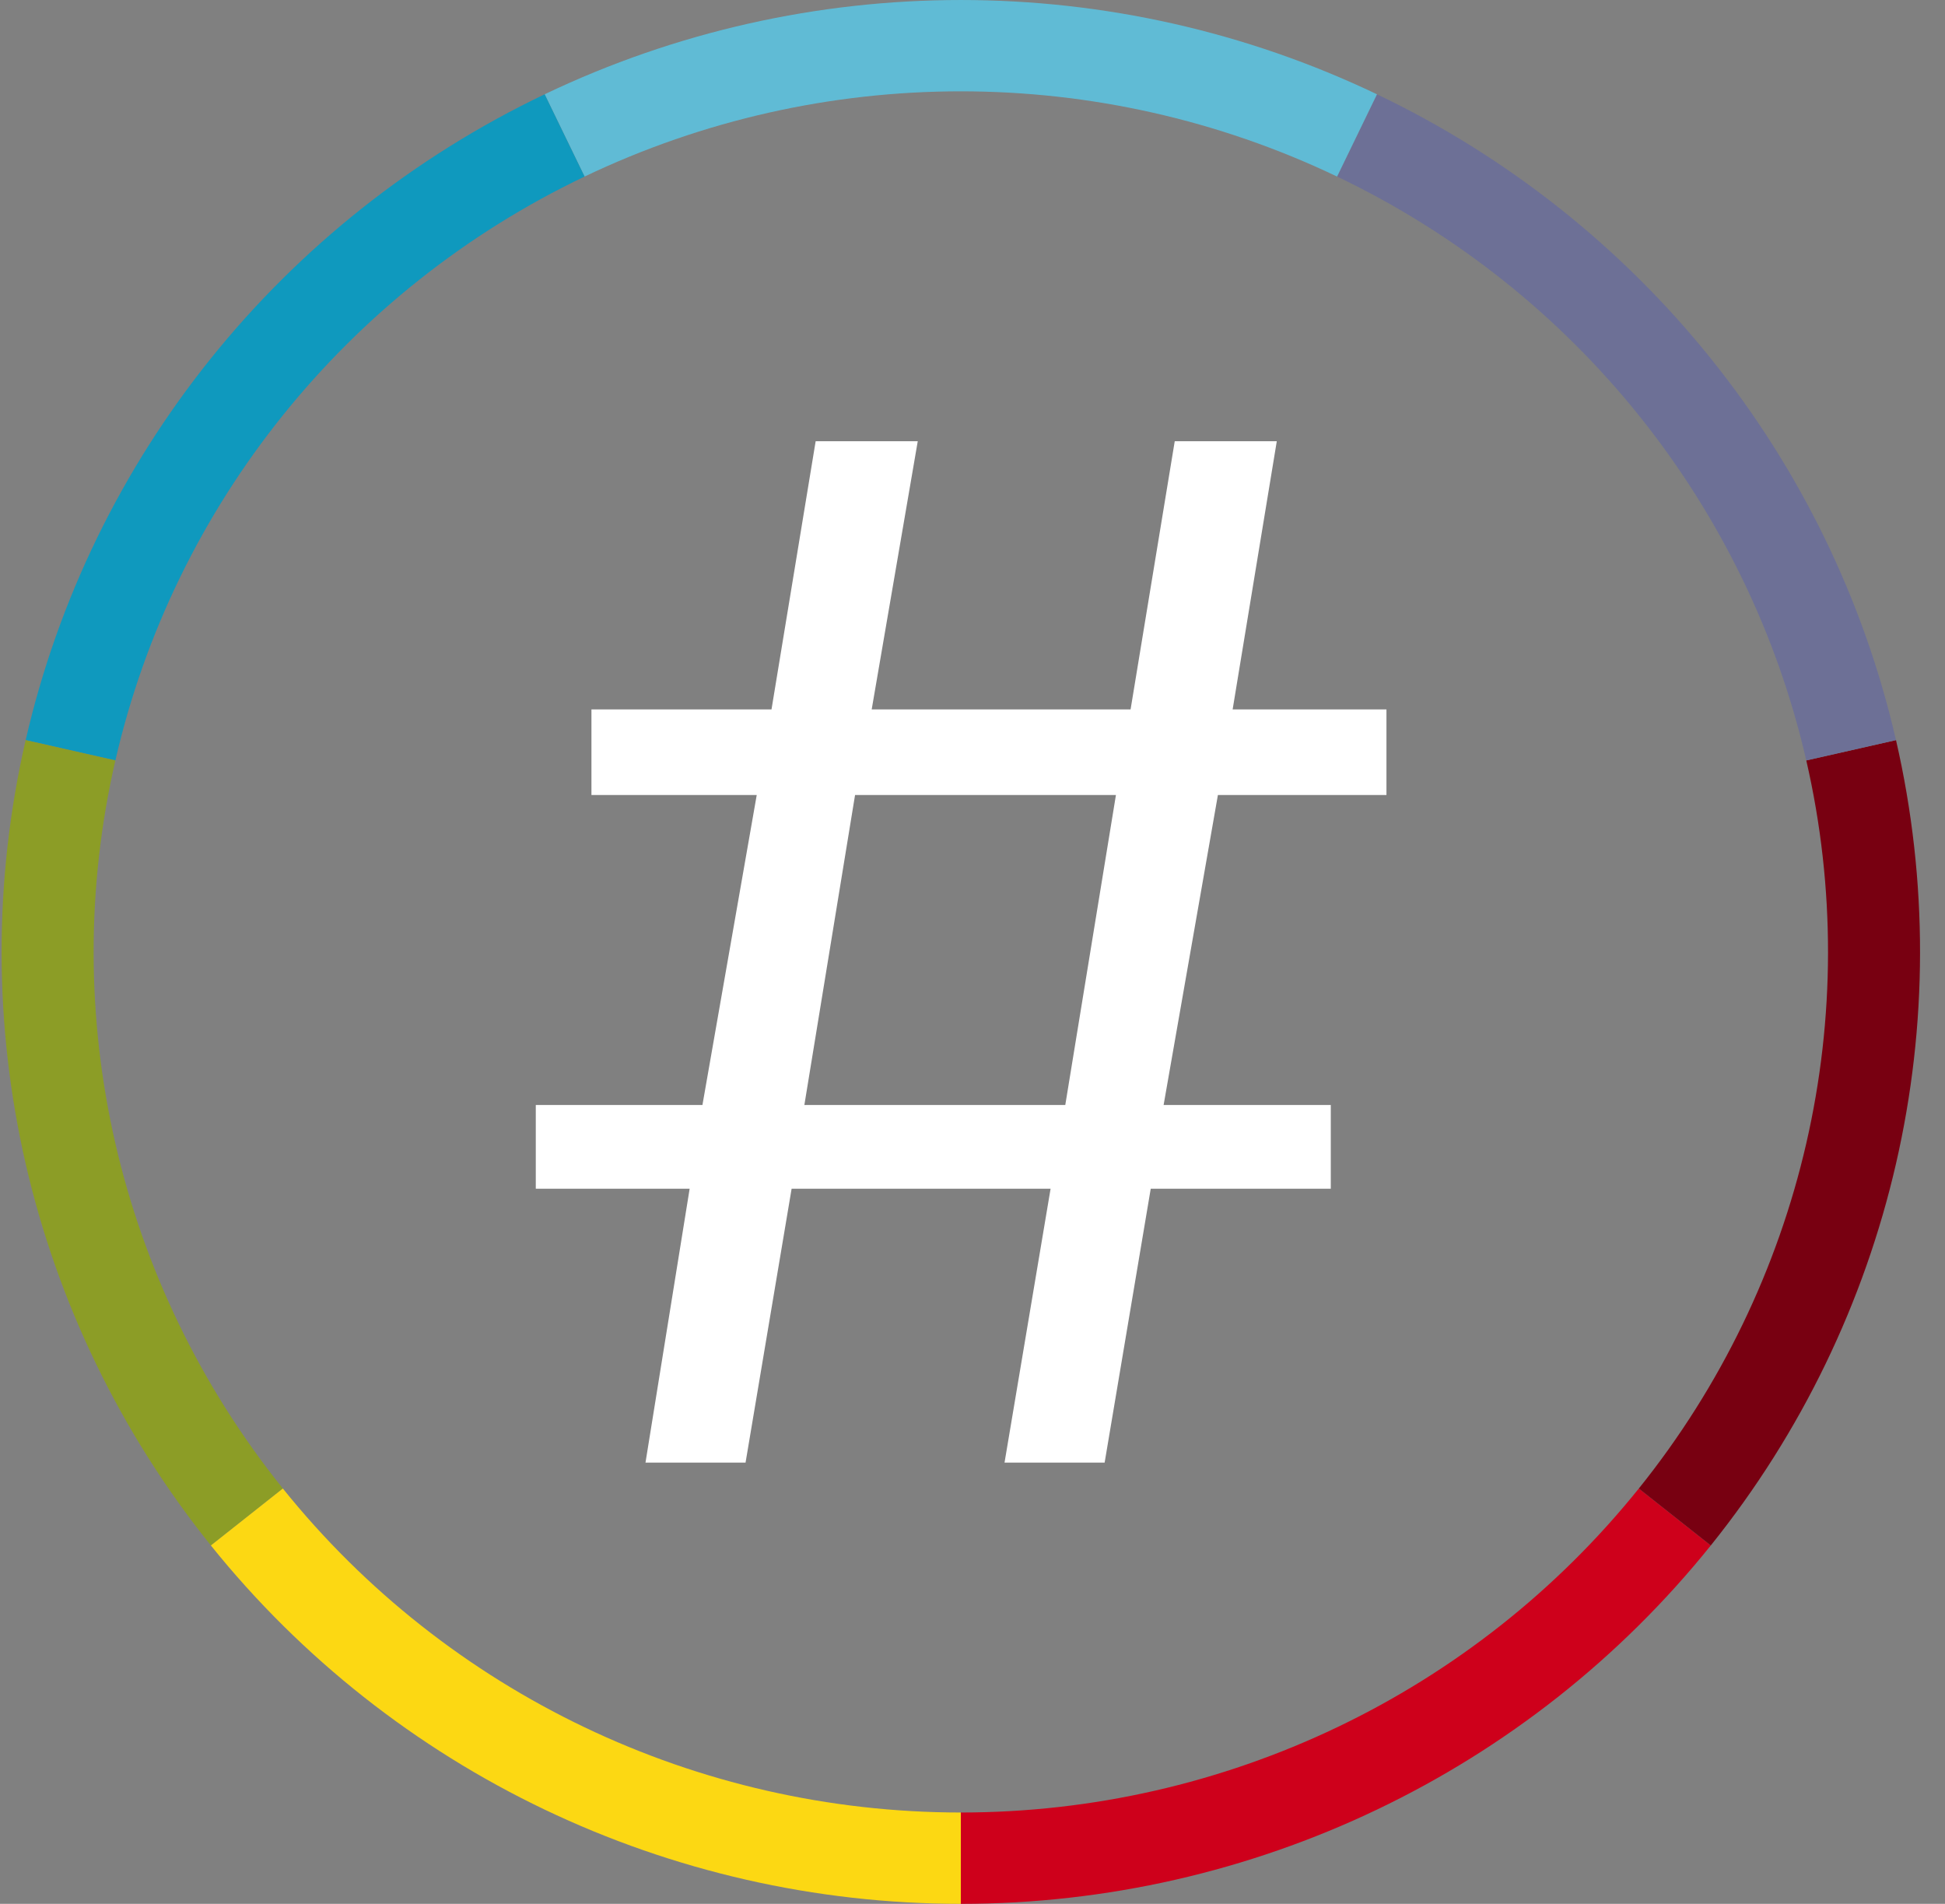 
<svg width="47px" height="46px" viewBox="0 0 47 46" version="1.1" xmlns="http://www.w3.org/2000/svg" xmlns:xlink="http://www.w3.org/1999/xlink">
    <rect x="0" y="0" width="47" height="46" fill="#808080" stroke="none"/>
    <g id="Page-1" stroke="none" stroke-width="1" fill="none" fill-rule="evenodd">
        <g id="Custom-fields" transform="translate(-30, -30)" fill-rule="nonzero">
            <g id="Primary-nav">
                <g id="NationBuilder-mark" transform="translate(30, 30)">
                    <g id="Mark">
                        <g id="Circle" transform="translate(23.5, 23) scale(-1, 1) rotate(-180) translate(-23.5, -23) ">
                            <path d="M23.218,0 C31.499,0 39.15,4.384 43.291,11.5 C47.431,18.616 47.431,27.384 43.291,34.5 C39.15,41.616 31.499,46 23.218,46 C14.937,46 7.285,41.616 3.145,34.5 C-0.996,27.384 -0.996,18.616 3.145,11.5 C7.285,4.384 14.937,0 23.218,0 L23.218,2.207 C15.731,2.207 8.814,6.17 5.07,12.603 C1.326,19.037 1.326,26.963 5.07,33.397 C8.814,39.83 15.731,43.793 23.218,43.793 C30.704,43.793 37.622,39.83 41.366,33.397 C45.109,26.963 45.109,19.037 41.366,12.603 C37.622,6.17 30.704,2.207 23.218,2.207 L23.218,0 Z" id="Base-plate" fill-opacity="0.002" fill="#455A64"></path>
                            <path d="M23.218,0 C30.272,0 36.942,3.187 41.34,8.659 L39.601,10.035 C35.625,5.088 29.595,2.207 23.218,2.207 L23.218,0 Z" id="Segment-1" fill="#CE001B"></path>
                            <path d="M41.34,8.659 C45.738,14.132 47.385,21.294 45.816,28.118 L43.648,27.627 C45.067,21.458 43.577,14.982 39.601,10.035 L41.34,8.659 Z" id="Segment-2" fill="#780011"></path>
                            <path d="M45.816,28.118 C44.246,34.941 39.629,40.685 33.274,43.722 L32.31,41.734 C38.056,38.989 42.229,33.796 43.648,27.627 L45.816,28.118 Z" id="Segment-3" fill="#6D7096"></path>
                            <path d="M33.274,43.722 C26.92,46.759 19.516,46.759 13.161,43.722 L14.126,41.734 C19.872,44.48 26.564,44.48 32.31,41.734 L33.274,43.722 Z" id="Segment-4" fill="#60BBD5"></path>
                            <path d="M13.161,43.722 C6.806,40.685 2.189,34.941 0.62,28.118 L2.788,27.627 C4.207,33.796 8.38,38.989 14.126,41.734 L13.161,43.722 Z" id="Segment-5" fill="#0F99BE"></path>
                            <path d="M0.62,28.118 C-0.95,21.294 0.698,14.132 5.096,8.659 L6.835,10.035 C2.858,14.982 1.369,21.458 2.788,27.627 L0.62,28.118 Z" id="Segment-6" fill="#8C9D26"></path>
                            <path d="M5.096,8.659 C9.494,3.187 16.164,0 23.218,0 L23.218,2.207 C16.841,2.207 10.811,5.088 6.835,10.035 L5.096,8.659 Z" id="Segment-7" fill="#FCD813"></path>
                        </g>
                        <path d="M12.947,28.721 L12.947,26.699 L16.974,26.699 L18.286,19.209 L14.292,19.209 L14.292,17.141 L18.643,17.141 L19.71,10.661 L22.177,10.661 L21.064,17.141 L27.32,17.141 L28.387,10.661 L30.853,10.661 L29.786,17.141 L33.503,17.141 L33.503,19.209 L29.43,19.209 L28.118,26.699 L32.158,26.699 L32.158,28.721 L27.807,28.721 L26.693,35.339 L24.274,35.339 L25.387,28.721 L19.129,28.721 L18.016,35.339 L15.598,35.339 L16.665,28.721 L12.947,28.721 Z M26.966,19.209 L20.662,19.209 L19.437,26.699 L25.742,26.699 L26.966,19.209 Z" id="Octothorpe" fill="#FFFFFF"></path>
                    </g>
                </g>
            </g>
        </g>
    </g>
</svg>
